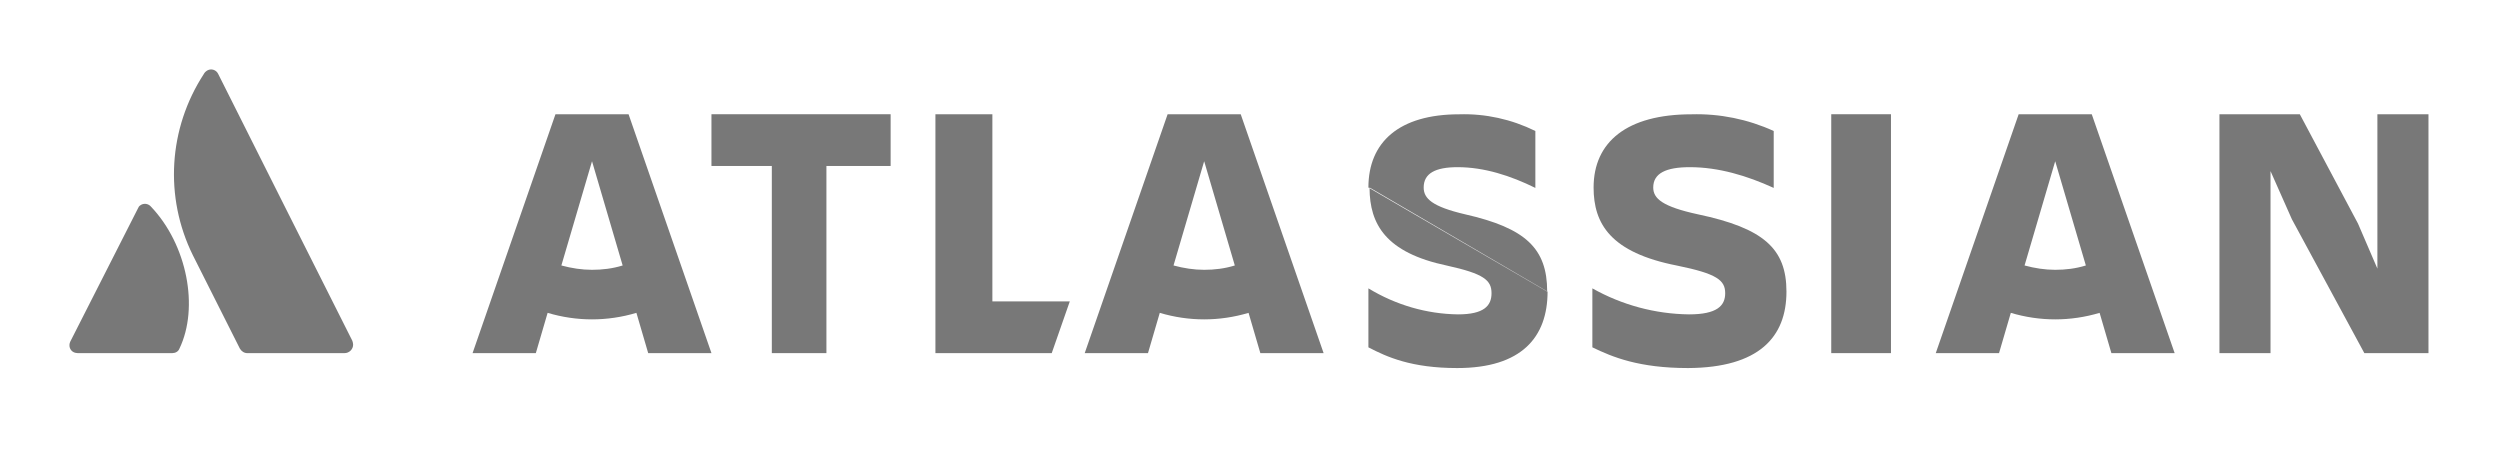 <svg width="144" height="26" viewBox="0 0 144 26" fill="none" xmlns="http://www.w3.org/2000/svg">
<g filter="url(#filter0_d_1_409)">
<path d="M8.707 7.915C8.555 7.723 8.273 7.681 8.078 7.83C8.013 7.872 7.97 7.936 7.948 8L4.046 15.68C3.938 15.915 4.024 16.191 4.263 16.297C4.328 16.319 4.393 16.34 4.48 16.34H9.921C10.094 16.34 10.268 16.255 10.333 16.085C11.482 13.702 10.766 10.085 8.707 7.915Z" fill="#787878"/>
<path d="M11.735 0.27C9.701 3.399 9.455 7.35 11.109 10.702L13.814 16.074C13.903 16.229 14.06 16.34 14.238 16.34H19.848C20.116 16.34 20.34 16.118 20.34 15.852C20.34 15.785 20.318 15.696 20.295 15.63C20.295 15.63 12.741 0.625 12.562 0.248C12.45 0.026 12.182 -0.063 11.959 0.048C11.847 0.114 11.78 0.181 11.735 0.27Z" fill="#787878"/>
<path fill-rule="evenodd" clip-rule="evenodd" d="M89.118 12.784C89.118 12.788 89.118 12.792 89.118 12.797L78.886 6.839C78.886 6.826 78.886 6.813 78.886 6.801L89.118 12.784ZM89.118 12.784L89.14 12.797C89.14 15.42 87.647 17.2 83.936 17.2C81.301 17.2 79.896 16.568 78.82 16.006V12.609C80.401 13.57 82.18 14.085 83.98 14.108C85.473 14.108 85.912 13.616 85.912 12.89C85.912 12.141 85.473 11.766 83.343 11.298C79.808 10.553 78.897 8.906 78.886 6.839L78.82 6.801C78.82 4.177 80.599 2.584 84.046 2.584C85.561 2.538 87.054 2.866 88.437 3.545V6.824C87.01 6.121 85.495 5.629 83.958 5.629C82.684 5.629 82.004 5.981 82.004 6.801C82.004 7.433 82.487 7.901 84.397 8.346C87.882 9.141 89.114 10.31 89.118 12.784Z" fill="#787878"/>
<path d="M127.84 2.58V16.34H130.782V5.855L132.013 8.63L136.186 16.34H139.88V2.58H136.938V11.473L135.821 8.88L132.469 2.58H127.84Z" fill="#787878"/>
<rect x="105.48" y="2.58" width="3.44" height="13.76" fill="#787878"/>
<path d="M102.9 12.797C102.9 10.314 101.574 9.143 97.807 8.346C95.747 7.901 95.226 7.433 95.226 6.801C95.226 5.981 95.96 5.629 97.334 5.629C98.992 5.629 100.626 6.121 102.166 6.824V3.545C100.673 2.866 99.063 2.538 97.428 2.584C93.71 2.584 91.791 4.177 91.791 6.801C91.791 8.885 92.762 10.548 96.599 11.298C98.897 11.766 99.371 12.141 99.371 12.89C99.371 13.616 98.897 14.108 97.286 14.108C95.344 14.085 93.425 13.57 91.72 12.609V16.006C92.881 16.568 94.397 17.2 97.239 17.2C101.313 17.177 102.9 15.42 102.9 12.797Z" fill="#787878"/>
<path d="M53.88 2.58V16.34H60.58L61.62 13.361H57.161V2.58H53.88Z" fill="#787878"/>
<path d="M40.98 2.58V5.56H44.457V16.34H47.602V5.56H51.3V2.58H40.98Z" fill="#787878"/>
<path fill-rule="evenodd" clip-rule="evenodd" d="M31.995 2.58H36.205L40.98 16.34H37.336L36.657 14.02C34.983 14.521 33.217 14.521 31.543 14.02L30.864 16.34H27.22L31.995 2.58ZM32.335 11.291C32.923 11.45 33.512 11.541 34.1 11.541C34.688 11.541 35.277 11.473 35.865 11.291L34.1 5.287L32.335 11.291Z" fill="#787878"/>
<path fill-rule="evenodd" clip-rule="evenodd" d="M67.255 2.58H71.465L76.24 16.34H72.596L71.917 14.02C70.243 14.521 68.477 14.521 66.803 14.02L66.124 16.34H62.48L67.255 2.58ZM67.595 11.291C68.183 11.45 68.772 11.541 69.36 11.541C69.948 11.541 70.537 11.473 71.125 11.291L69.36 5.287L67.595 11.291Z" fill="#787878"/>
<path fill-rule="evenodd" clip-rule="evenodd" d="M116.275 2.58H120.485L125.26 16.34H121.616L120.937 14.02C119.263 14.521 117.497 14.521 115.823 14.02L115.144 16.34H111.5L116.275 2.58ZM116.615 11.291C117.203 11.45 117.792 11.541 118.38 11.541C118.968 11.541 119.557 11.473 120.145 11.291L118.38 5.287L116.615 11.291Z" fill="#787878"/>
</g>
<defs>
<filter id="filter0_d_1_409" x="0" y="0" width="143.88" height="25.2" filterUnits="userSpaceOnUse" color-interpolation-filters="sRGB">
<feFlood flood-opacity="0" result="BackgroundImageFix"/>
<feColorMatrix in="SourceAlpha" type="matrix" values="0 0 0 0 0 0 0 0 0 0 0 0 0 0 0 0 0 0 127 0" result="hardAlpha"/>
<feOffset dy="4"/>
<feGaussianBlur stdDeviation="2"/>
<feComposite in2="hardAlpha" operator="out"/>
<feColorMatrix type="matrix" values="0 0 0 0 0 0 0 0 0 0 0 0 0 0 0 0 0 0 0.25 0"/>
<feBlend mode="normal" in2="BackgroundImageFix" result="effect1_dropShadow_1_409"/>
<feBlend mode="normal" in="SourceGraphic" in2="effect1_dropShadow_1_409" result="shape"/>
</filter>
</defs>
</svg>
